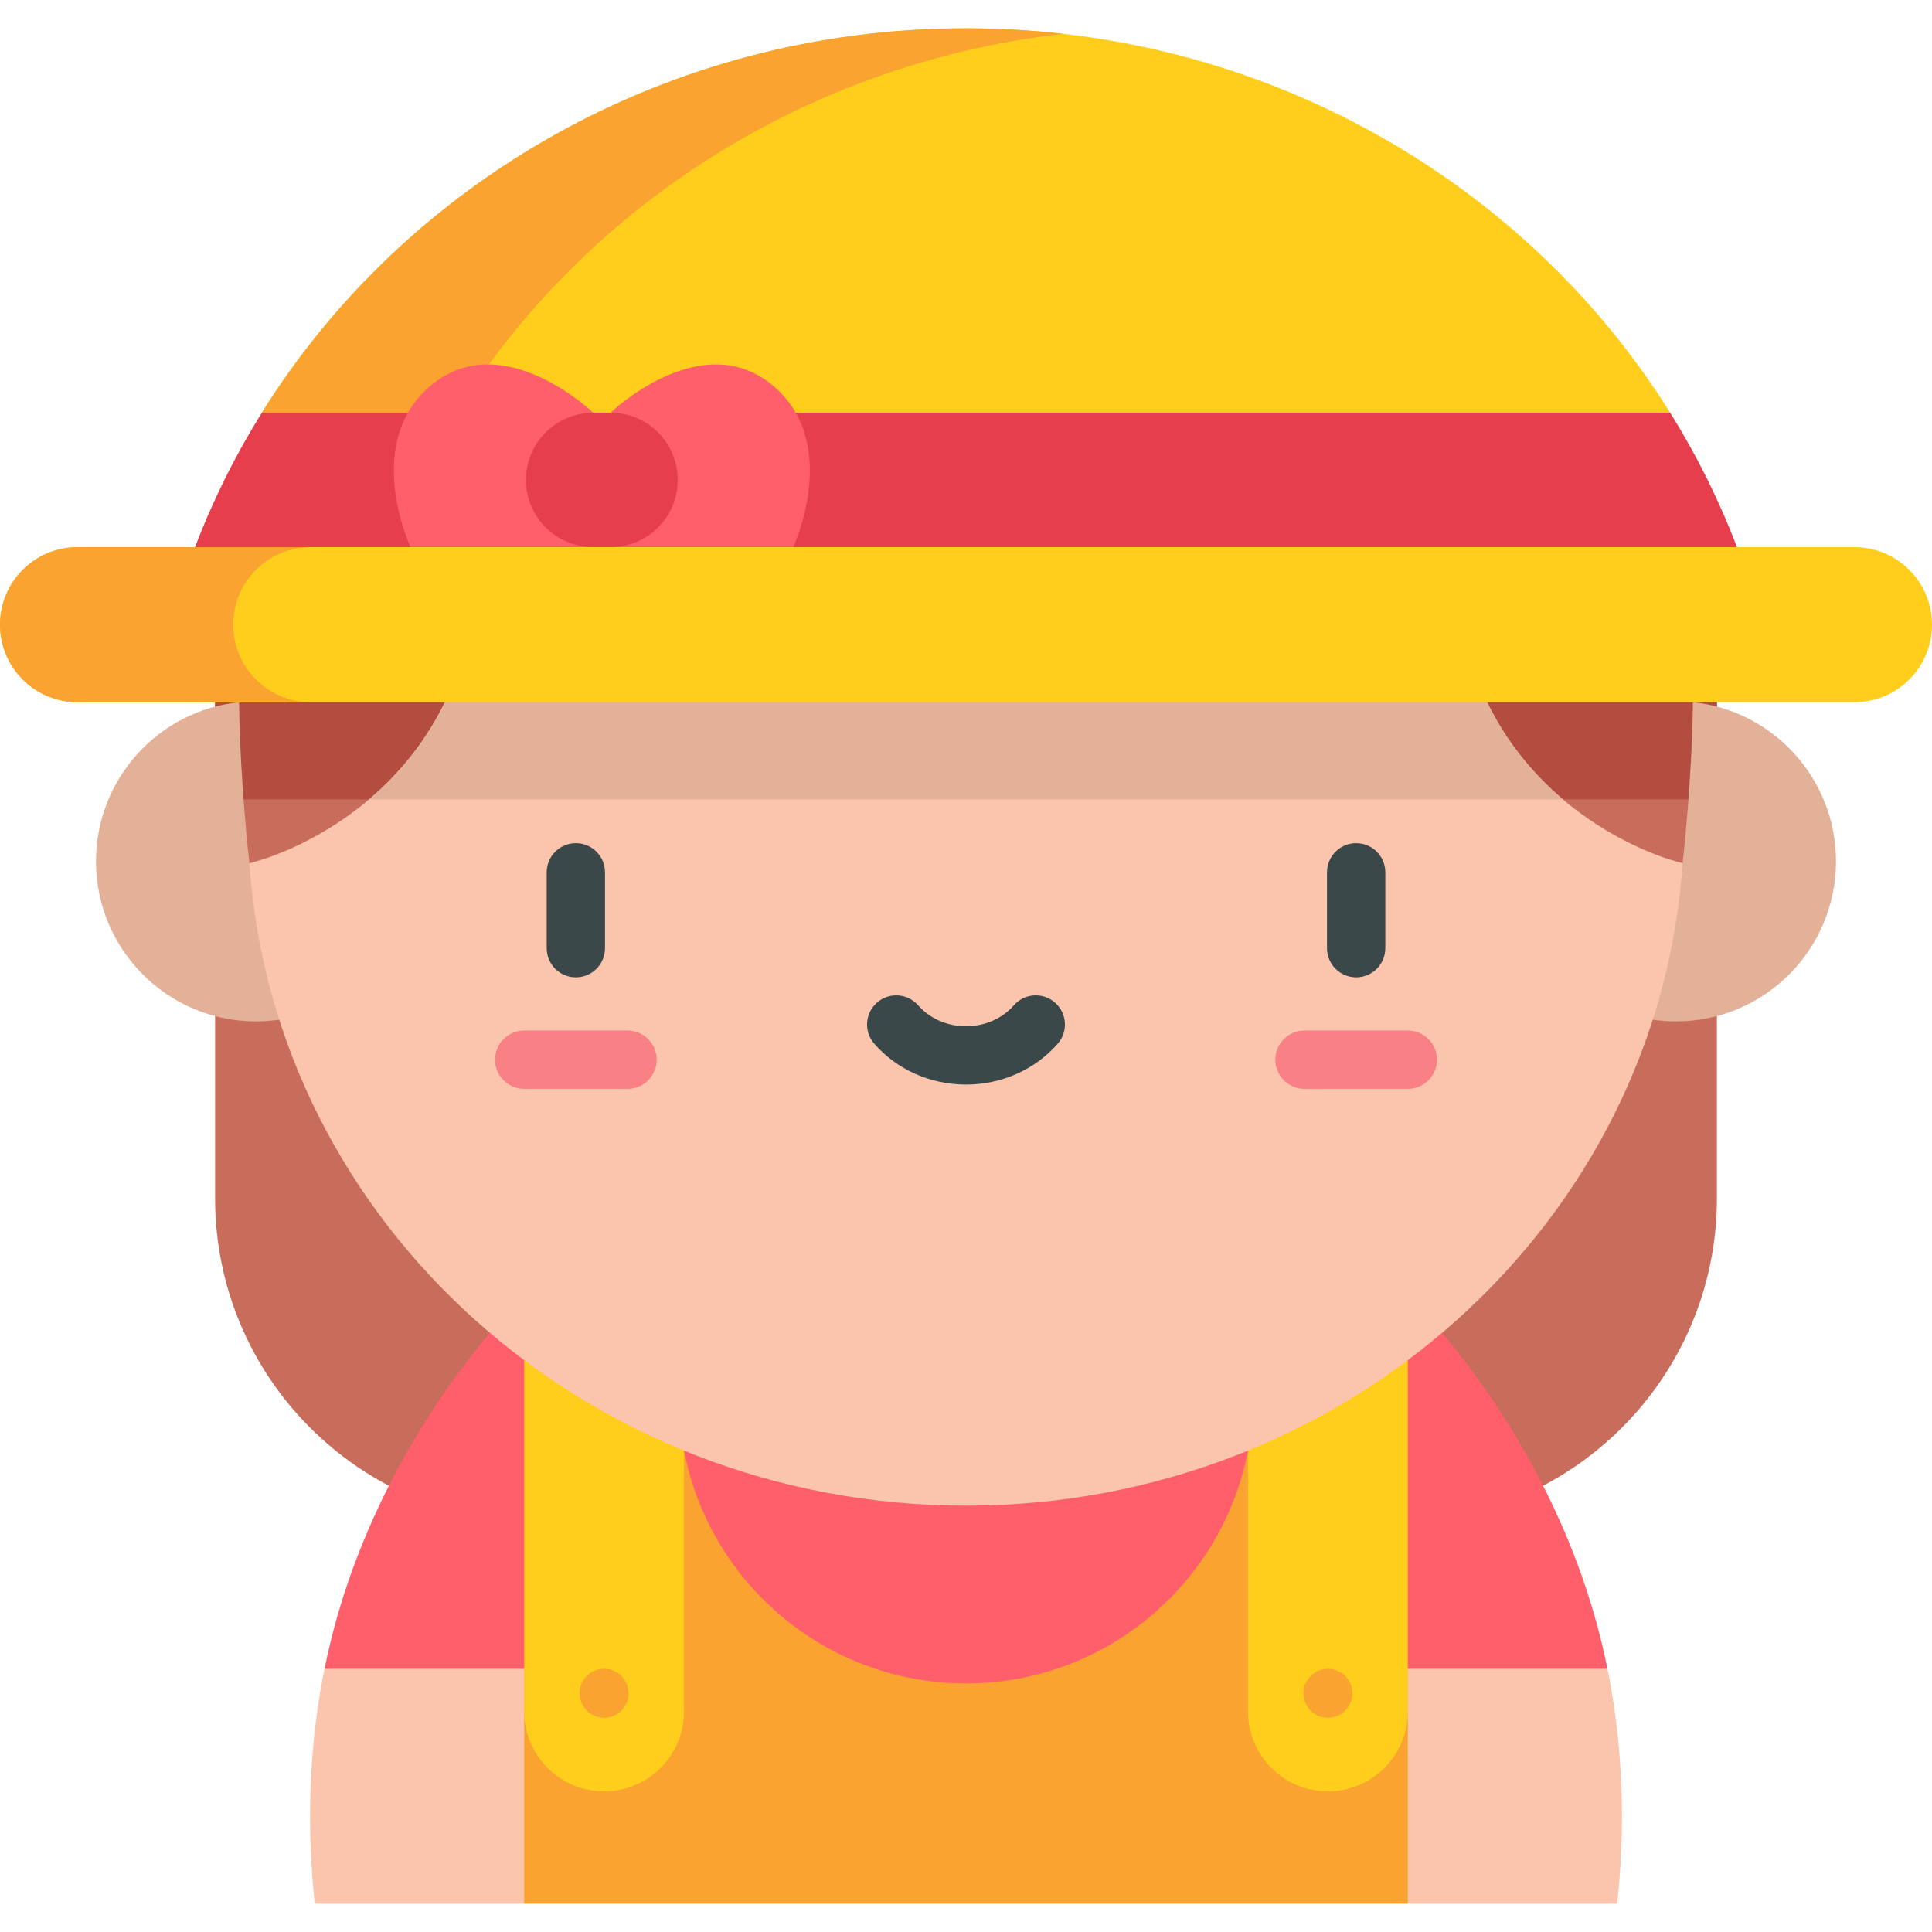 <?xml version="1.0" encoding="iso-8859-1"?>
<!-- Generator: Adobe Illustrator 19.0.0, SVG Export Plug-In . SVG Version: 6.00 Build 0)  -->
<svg version="1.1" id="Capa_1" xmlns="http://www.w3.org/2000/svg" xmlns:xlink="http://www.w3.org/1999/xlink" x="0px" y="0px"
	 viewBox="0 0 512 512" style="enable-background:new 0 0 512 512;" xml:space="preserve">
<path style="fill:#C86D5C;" d="M57,165.545v152.014c0,47.488,38.497,85.984,85.984,85.984h226.031
	c47.488,0,85.984-38.497,85.984-85.984V165.545H57z"/>
<polygon style="fill:#FAA330;" points="373.09,360.46 373.09,360.46 138.91,360.46 138.91,360.46 112.46,399.01 112.46,469.921 
	138.91,504.5 373.09,504.5 399.54,432.48 "/>
<path style="fill:#E63E4C;" d="M442.61,109.381l-51.701-34.088H152.605L69.39,109.381c-7.01,11.23-12.96,23.15-17.7,35.62
	l19.662,12.337h366.485L460.31,145C455.57,132.53,449.62,120.609,442.61,109.381z"/>
<path style="fill:#FFCE1C;" d="M442.61,109.379H69.39C107.45,48.39,176.86,7.5,256,7.5S404.55,48.39,442.61,109.379z"/>
<path style="fill:#FAA330;" d="M281.755,8.961c-8.448-0.964-17.042-1.46-25.755-1.46c-79.14,0-148.55,40.89-186.61,101.88h51.509
	C154.769,55.104,213.467,16.748,281.755,8.961z"/>
<rect x="57" y="165.54" style="fill:#B24D40;" width="398" height="46.299"/>
<g>
	<path style="fill:#E3B098;" d="M66.09,228.77L66.09,228.77c0-0.001-2.484-21.402-2.729-42.676
		c-21.31,2.247-37.918,20.269-37.918,42.175c0,23.424,18.989,42.414,42.414,42.414c2.091,0,4.144-0.16,6.154-0.452l7.317-29.004
		L66.09,228.77z"/>
	<path style="fill:#E3B098;" d="M448.639,186.093c-0.245,21.275-2.729,42.676-2.729,42.676l0,0l-14.124,19.874l6.21,21.585
		c2.008,0.292,4.058,0.451,6.146,0.451c23.425,0,42.414-18.989,42.414-42.414C486.556,206.363,469.949,188.34,448.639,186.093z"/>
</g>
<g>
	<path style="fill:#FFCE1C;" d="M181.278,384.426l-19.487-27.508l-22.881,3.542l0.004,0.005v93.091
		c0,11.695,9.481,21.175,21.175,21.175l0,0c11.695,0,21.175-9.481,21.175-21.175v-69.123L181.278,384.426z"/>
	<path style="fill:#FFCE1C;" d="M373.09,360.46l-21.179-3.542l-21.188,27.506l0.013,0.001v69.131
		c0,11.695,9.481,21.175,21.175,21.175l0,0c11.695,0,21.175-9.481,21.175-21.175v-93.09L373.09,360.46z"/>
</g>
<g>
	<path style="fill:#FF5E6B;" d="M181.278,384.426c6.739,35.134,37.622,61.687,74.722,61.687c37.101,0,67.984-26.554,74.723-61.69
		L181.278,384.426z"/>
	<path style="fill:#FF5E6B;" d="M129.832,353.226c-16.17,19.271-36.072,50.393-43.822,89.014l0,0l0,0l0,0l0,0l26.45,12.982
		l26.45-12.982l0,0v-81.78l3.31-14.874L129.832,353.226z"/>
	<path style="fill:#FF5E6B;" d="M425.99,442.24L425.99,442.24L425.99,442.24c-7.75-38.62-27.652-69.743-43.822-89.014l-12.389-7.64
		l3.31,14.874v81.78l0,0l26.45,12.982L425.99,442.24L425.99,442.24L425.99,442.24z"/>
</g>
<path style="fill:#FBC4AC;" d="M444.14,228.27c0,0-33.63-8.49-50.04-42.18L256,167.729L117.9,186.09
	c-16.41,33.69-50.04,42.18-50.04,42.18l-1.77,0.5l0.057,0.72l0.003,0.001C72.931,324.2,155.331,399.01,256,399.01
	c100.92,0,183.49-75.19,189.91-170.239L444.14,228.27z"/>
<path style="fill:#3B484A;" d="M359.395,259.003c-4.268,0-7.726-3.459-7.726-7.726v-20.104c0-4.267,3.458-7.726,7.726-7.726
	s7.726,3.459,7.726,7.726v20.104C367.121,255.545,363.663,259.003,359.395,259.003z"/>
<path style="fill:#F98084;" d="M373.086,288.553h-27.382c-4.268,0-7.726-3.459-7.726-7.726s3.458-7.726,7.726-7.726h27.382
	c4.268,0,7.726,3.459,7.726,7.726S377.354,288.553,373.086,288.553z"/>
<path style="fill:#3B484A;" d="M152.605,259.003c-4.268,0-7.726-3.459-7.726-7.726v-20.104c0-4.267,3.458-7.726,7.726-7.726
	s7.726,3.459,7.726,7.726v20.104C160.331,255.545,156.872,259.003,152.605,259.003z"/>
<path style="fill:#F98084;" d="M166.296,288.553h-27.382c-4.268,0-7.726-3.459-7.726-7.726s3.458-7.726,7.726-7.726h27.382
	c4.268,0,7.726,3.459,7.726,7.726S170.563,288.553,166.296,288.553z"/>
<path style="fill:#3B484A;" d="M256,287.417c-9.436,0-18.298-3.945-24.31-10.823c-2.809-3.213-2.481-8.094,0.732-10.902
	c3.211-2.807,8.093-2.481,10.901,0.732c3.078,3.521,7.699,5.54,12.676,5.54c4.978,0,9.597-2.019,12.676-5.54
	c2.807-3.213,7.69-3.541,10.901-0.732c3.213,2.808,3.542,7.689,0.732,10.902C274.298,283.472,265.436,287.417,256,287.417z"/>
<g>
	<circle style="fill:#FAA330;" cx="351.91" cy="448.737" r="6.49"/>
	<circle style="fill:#FAA330;" cx="160.09" cy="448.737" r="6.49"/>
</g>
<g>
	<path style="fill:#FBC4AC;" d="M428.58,504.5h-55.49v-62.26h52.9c0.33,1.57,0.63,3.16,0.91,4.77
		C429.92,464.32,430.83,483.479,428.58,504.5z"/>
	<path style="fill:#FBC4AC;" d="M83.42,504.5h55.49v-62.26h-52.9c-0.33,1.57-0.63,3.16-0.91,4.77
		C82.08,464.32,81.17,483.479,83.42,504.5z"/>
</g>
<path style="fill:#E3B098;" d="M117.9,186.09c-5.429,11.147-12.743,19.52-20.101,25.755h316.402
	c-7.358-6.235-14.672-14.608-20.101-25.755L256,167.729L117.9,186.09z"/>
<path style="fill:#FFCE1C;" d="M512,165.55c0,11.34-9.199,20.54-20.55,20.54H20.55C9.2,186.09,0,176.89,0,165.55
	C0,154.201,9.2,145,20.55,145h470.9C502.8,145,512,154.2,512,165.55z"/>
<path style="fill:#FAA330;" d="M61.811,165.55c0-11.351,9.2-20.55,20.55-20.55H20.55C9.2,145,0,154.2,0,165.55
	c0,11.34,9.2,20.54,20.55,20.54h61.811C71.01,186.09,61.811,176.89,61.811,165.55z"/>
<g>
	<path style="fill:#FF5E6B;" d="M114.592,101.838C95.687,117.077,108.793,145,108.793,145H157.2v-35.62
		C157.2,109.379,133.497,86.598,114.592,101.838z"/>
	<path style="fill:#FF5E6B;" d="M204.399,101.838c18.905,15.239,5.799,43.163,5.799,43.163h-48.407v-35.62
		C161.791,109.379,185.494,86.598,204.399,101.838z"/>
</g>
<path style="fill:#E63E4C;" d="M161.791,109.379h-4.592c-9.836,0-17.81,7.974-17.81,17.81l0,0c0,9.836,7.974,17.81,17.81,17.81
	h4.592c9.836,0,17.81-7.974,17.81-17.81l0,0C179.602,117.354,171.627,109.379,161.791,109.379z"/>
<g>
</g>
<g>
</g>
<g>
</g>
<g>
</g>
<g>
</g>
<g>
</g>
<g>
</g>
<g>
</g>
<g>
</g>
<g>
</g>
<g>
</g>
<g>
</g>
<g>
</g>
<g>
</g>
<g>
</g>
</svg>
